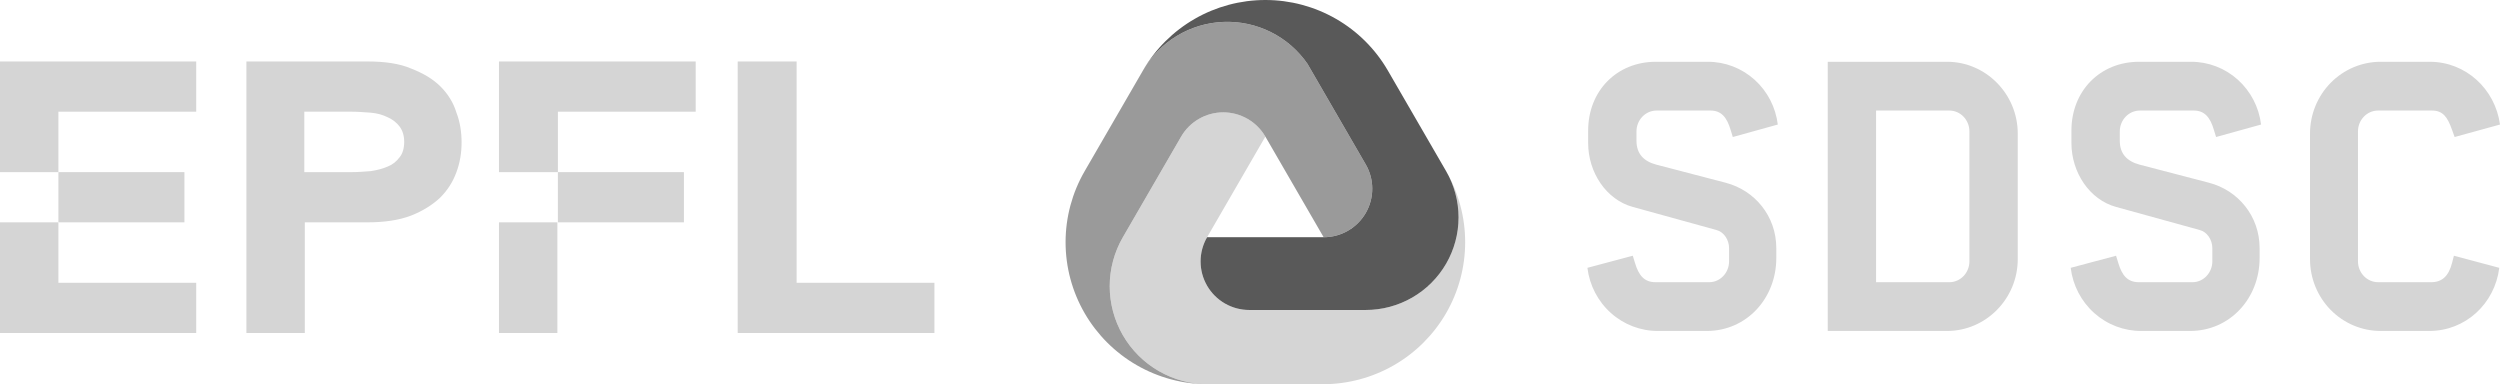 <svg width="488" height="75" viewBox="0 0 488 75" fill="none" xmlns="http://www.w3.org/2000/svg">
<path d="M0 33.6H11.4V21.8H38.3V12H0V33.6Z" fill="#D5D5D5"/>
<path d="M0 65H38.3V55.2H11.4V43.4H0V65Z" fill="#D5D5D5"/>
<path d="M36 33.6H11.4V43.4H36V33.6Z" fill="#D5D5D5"/>
<path d="M86 16.9C84.5 15.4 82.6 14.3 80.3 13.4C78 12.4 75.1 12 71.8 12H48.1V65H59.5V43.4H71.7C75 43.4 77.8 43 80.2 42.1C82.5 41.2 84.4 40 85.9 38.6C87.4 37.1 88.4 35.5 89.1 33.6C89.8 31.7 90.1 29.8 90.1 27.8C90.1 25.8 89.8 23.8 89.1 22C88.5 20 87.4 18.3 86 16.9ZM78 30.7C77.4 31.5 76.7 32.1 75.7 32.5C74.8 32.9 73.7 33.2 72.4 33.4C71.2 33.5 69.9 33.6 68.5 33.6H59.4V21.8H68.5C69.8 21.8 71.1 21.9 72.4 22C73.6 22.1 74.7 22.4 75.7 22.9C76.6 23.3 77.4 23.9 78 24.7C78.6 25.5 78.9 26.5 78.9 27.7C78.9 28.9 78.6 30 78 30.7Z" fill="#D5D5D5"/>
<path d="M155.5 55.2V12H144V65H182.4V55.2H155.5Z" fill="#D5D5D5"/>
<path d="M97.4 33.6H108.9V21.8H135.8V12H97.4V33.6Z" fill="#D5D5D5"/>
<path d="M108.8 43.4H97.4V65H108.8V43.4Z" fill="#D5D5D5"/>
<path d="M133.5 33.6H108.9V43.4H133.5V33.6Z" fill="#D5D5D5"/>
<path d="M356.776 12.059H380.074C387.623 12.059 393.865 18.332 393.865 26.081V50.581C393.865 58.33 387.623 64.603 380.074 64.603H356.776V12.059ZM380.51 55.086C382.687 55.086 384.428 53.24 384.428 51.026V25.638C384.428 23.425 382.687 21.579 380.51 21.579H366.211V55.083L380.51 55.086Z" fill="#D5D5D5"/>
<path d="M309.862 52.279L318.717 49.917L319.149 51.319C319.869 53.754 320.962 55.083 323.14 55.083H333.67C335.774 55.083 337.516 53.237 337.516 51.023V48.441C337.516 46.817 336.5 45.267 335.049 44.898L318.717 40.392C313.564 38.99 310.007 33.678 310.007 27.921V25.49C310.007 17.742 315.596 12.059 323.218 12.059H333.379C336.733 12.056 339.972 13.299 342.485 15.556C344.999 17.813 346.614 20.927 347.025 24.31L338.244 26.745L337.813 25.343C337.086 22.908 335.997 21.579 333.893 21.579H323.362C321.186 21.579 319.442 23.425 319.442 25.638V27.483C319.442 29.991 320.821 31.468 323.29 32.133L336.862 35.674C342.524 37.151 346.734 42.167 346.734 48.441V50.36C346.734 58.255 340.927 64.603 333.162 64.603H323.653C320.269 64.62 316.996 63.375 314.455 61.104C311.913 58.833 310.279 55.693 309.862 52.279V52.279Z" fill="#D5D5D5"/>
<path d="M404.198 52.279L413.053 49.917L413.485 51.319C414.205 53.754 415.3 55.083 417.478 55.083H428.002C430.108 55.083 431.849 53.237 431.849 51.023V48.441C431.849 46.817 430.833 45.267 429.381 44.898L413.053 40.392C407.9 38.99 404.343 33.678 404.343 27.921V25.49C404.343 17.742 409.932 12.059 417.553 12.059H427.715C431.069 12.056 434.308 13.299 436.821 15.556C439.335 17.813 440.95 20.927 441.361 24.31L432.581 26.745L432.149 25.343C431.429 22.908 430.334 21.579 428.229 21.579H417.704C415.526 21.579 413.784 23.425 413.784 25.638V27.483C413.784 29.991 415.163 31.468 417.632 32.133L431.204 35.674C436.866 37.151 441.076 42.167 441.076 48.441V50.36C441.076 58.255 435.269 64.603 427.502 64.603H418.002C414.616 64.623 411.34 63.38 408.796 61.108C406.251 58.837 404.615 55.695 404.198 52.279V52.279Z" fill="#D5D5D5"/>
<path d="M450.914 50.581V26.081C450.913 24.24 451.269 22.416 451.962 20.715C452.654 19.014 453.67 17.468 454.95 16.166C456.231 14.864 457.751 13.831 459.424 13.126C461.097 12.421 462.89 12.059 464.701 12.059H474.282C481.322 12.059 487.057 17.373 488 24.31L479.145 26.745L478.637 25.343C477.773 22.908 476.895 21.579 474.718 21.579H464.198C462.02 21.579 460.278 23.425 460.278 25.638V51.023C460.278 53.237 462.02 55.083 464.198 55.083H474.577C476.754 55.083 477.989 53.828 478.641 51.319L479.005 49.917L487.859 52.279C486.988 59.289 481.255 64.603 474.215 64.603H464.701C462.89 64.603 461.097 64.241 459.424 63.536C457.751 62.831 456.231 61.798 454.95 60.496C453.67 59.194 452.654 57.648 451.962 55.947C451.269 54.246 450.913 52.422 450.914 50.581V50.581Z" fill="#D5D5D5"/>
<path d="M235.793 75C232.427 74.999 229.12 74.115 226.205 72.436C223.29 70.757 220.869 68.343 219.186 65.435C217.503 62.527 216.617 59.229 216.618 55.871C216.618 52.514 217.504 49.215 219.187 46.308L230.562 26.657C231.395 25.217 232.593 24.023 234.036 23.192C235.479 22.361 237.116 21.924 238.783 21.924C240.449 21.924 242.086 22.361 243.529 23.192C244.972 24.023 246.17 25.217 247.003 26.657L235.626 46.306C234.793 47.746 234.354 49.38 234.355 51.042C234.355 52.705 234.795 54.338 235.629 55.778C236.463 57.217 237.663 58.412 239.107 59.242C240.551 60.073 242.189 60.509 243.856 60.508H266.596C269.774 60.507 272.896 59.672 275.648 58.087C278.4 56.502 280.685 54.222 282.275 51.477C283.864 48.732 284.701 45.619 284.702 42.449C284.703 39.279 283.867 36.165 282.28 33.419C284.718 37.634 286.001 42.414 286 47.28C285.999 52.146 284.714 56.926 282.275 61.139C279.835 65.353 276.327 68.852 272.102 71.285C267.877 73.718 263.085 74.999 258.206 75H235.793Z" fill="#D5D5D5"/>
<path d="M258.374 46.306L247.001 26.665C246.167 25.226 244.969 24.031 243.526 23.201C242.083 22.37 240.446 21.932 238.78 21.932C237.113 21.932 235.477 22.37 234.033 23.201C232.59 24.031 231.392 25.226 230.559 26.665L219.184 46.308C217.501 49.215 216.615 52.514 216.615 55.871C216.615 59.229 217.5 62.527 219.183 65.435C220.866 68.343 223.287 70.757 226.202 72.436C229.117 74.115 232.424 74.999 235.79 75C230.912 74.999 226.12 73.718 221.896 71.284C217.671 68.851 214.163 65.352 211.724 61.138C209.285 56.925 208 52.145 208 47.279C208 42.414 209.283 37.634 211.721 33.419L223.095 13.778C224.694 11.002 226.973 8.674 229.718 7.013C232.463 5.353 235.585 4.412 238.793 4.281C242.001 4.149 245.19 4.83 248.063 6.26C250.936 7.69 253.399 9.823 255.221 12.459L266.595 32.1C267.428 33.54 267.866 35.172 267.866 36.834C267.866 38.496 267.427 40.129 266.594 41.568C265.761 43.007 264.563 44.202 263.12 45.033C261.677 45.864 260.04 46.302 258.374 46.302V46.306Z" fill="#9A9A9A"/>
<path d="M223.095 13.767C225.517 9.581 229.002 6.105 233.198 3.689C237.395 1.272 242.155 0 247.001 0C251.846 0 256.606 1.272 260.803 3.689C264.999 6.105 268.484 9.581 270.906 13.767L282.28 33.408C283.87 36.154 284.708 39.269 284.709 42.441C284.709 45.612 283.873 48.728 282.283 51.474C280.694 54.221 278.407 56.502 275.653 58.088C272.9 59.674 269.776 60.508 266.596 60.508H243.856C242.189 60.509 240.551 60.073 239.107 59.242C237.663 58.412 236.463 57.217 235.629 55.778C234.795 54.338 234.355 52.705 234.355 51.042C234.354 49.38 234.793 47.746 235.626 46.306H258.374C260.041 46.307 261.678 45.869 263.122 45.038C264.565 44.206 265.764 43.011 266.597 41.571C267.43 40.131 267.869 38.498 267.868 36.835C267.868 35.173 267.429 33.54 266.595 32.1L255.221 12.459C253.399 9.823 250.937 7.689 248.065 6.258C245.193 4.828 242.004 4.146 238.796 4.277C235.588 4.407 232.465 5.347 229.72 7.007C226.974 8.667 224.695 10.993 223.095 13.77V13.767Z" fill="#595959"/>
</svg>
